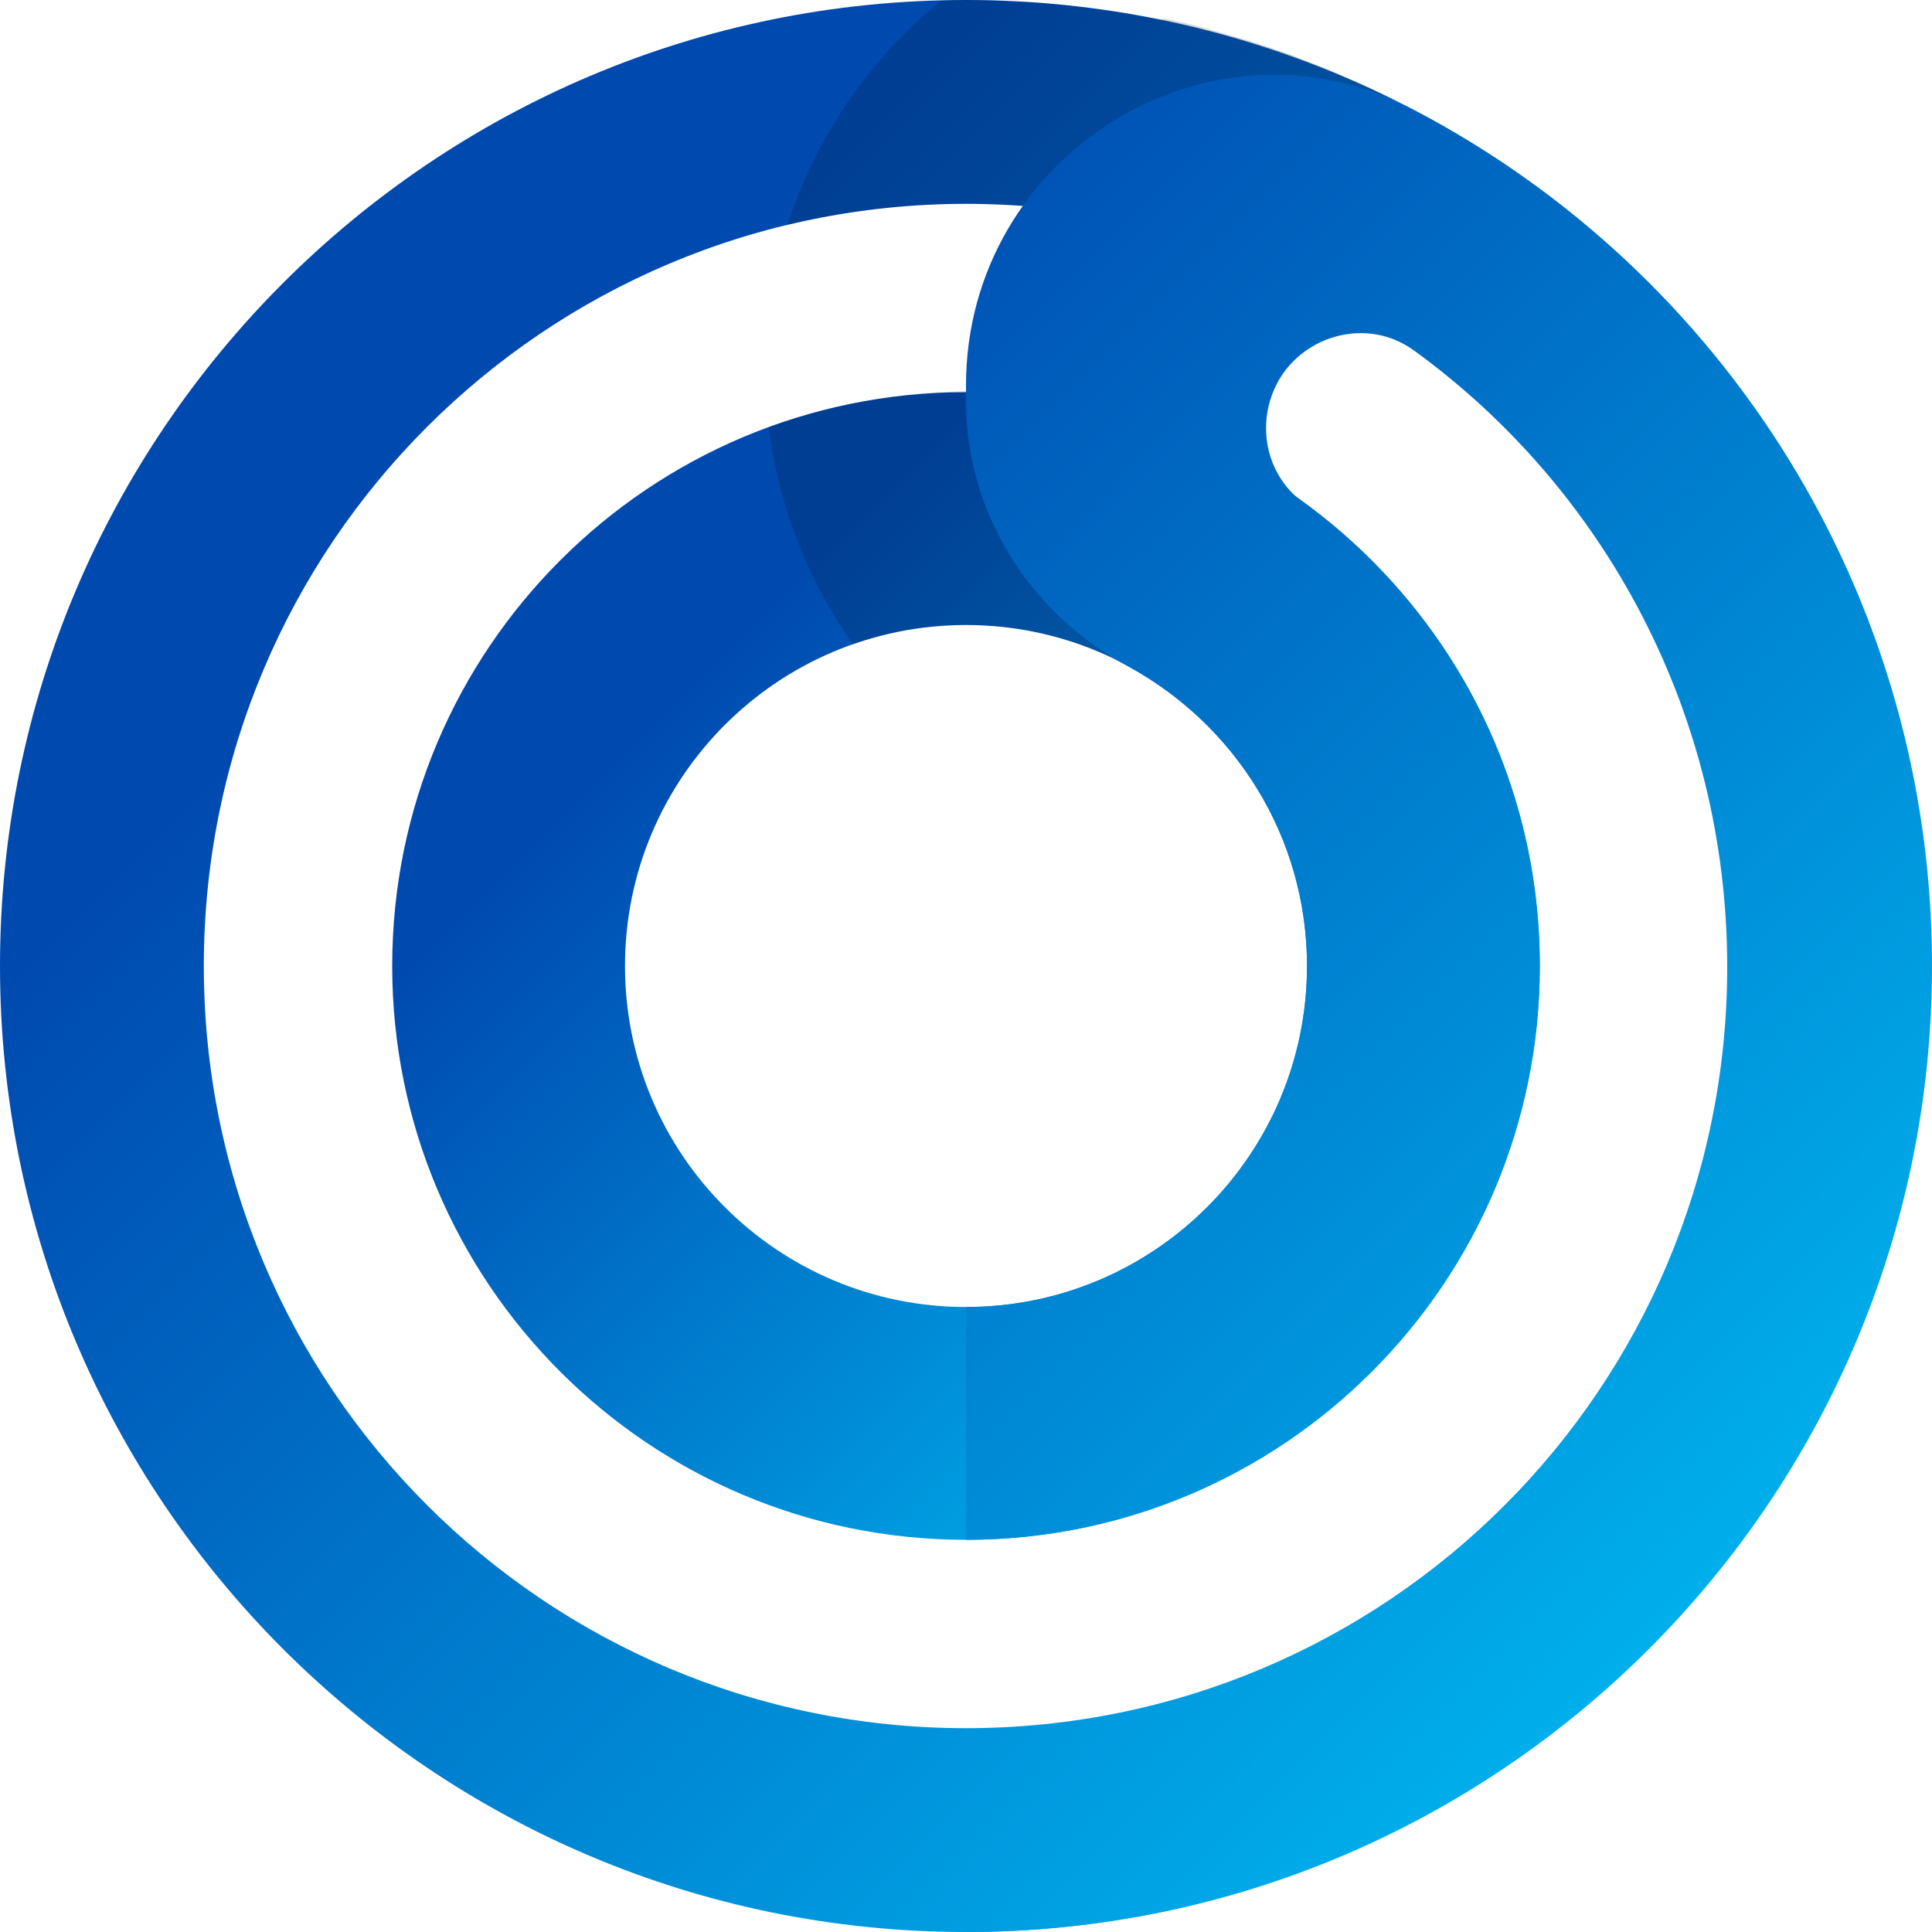 <?xml version="1.0" encoding="utf-8"?>
<!-- Generator: Adobe Illustrator 27.0.0, SVG Export Plug-In . SVG Version: 6.00 Build 0)  -->
<svg version="1.1" id="Layer_1" xmlns="http://www.w3.org/2000/svg" xmlns:xlink="http://www.w3.org/1999/xlink" x="0px" y="0px"
	 viewBox="0 0 200 200" style="enable-background:new 0 0 200 200;" xml:space="preserve">
<style type="text/css">
	.st0{fill:url(#SVGID_1_);}
	.st1{fill:url(#SVGID_00000090993809898415964110000005551071817142828682_);}
	.st2{opacity:0.16;}
	.st3{fill:url(#SVGID_00000145052690294332177510000000469071475361587856_);}
</style>
<linearGradient id="SVGID_1_" gradientUnits="userSpaceOnUse" x1="144.891" y1="144.895" x2="70.539" y2="70.542">
	<stop  offset="0" style="stop-color:#00B3EE"/>
	<stop  offset="1" style="stop-color:#0049AF"/>
</linearGradient>
<path class="st0" d="M100,40.6c-32.8,0-59.4,26.6-59.4,59.4s26.6,59.4,59.4,59.4s59.4-26.6,59.4-59.4S132.8,40.6,100,40.6z
	 M100,135.3c-19.5,0-35.3-15.8-35.3-35.3c0-19.5,15.8-35.3,35.3-35.3c19.5,0,35.3,15.8,35.3,35.3C135.3,119.5,119.5,135.3,100,135.3
	z"/>
<linearGradient id="SVGID_00000003074314646093596770000018120104710504083384_" gradientUnits="userSpaceOnUse" x1="175.561" y1="175.565" x2="50.411" y2="50.414">
	<stop  offset="0" style="stop-color:#00B3EE"/>
	<stop  offset="1" style="stop-color:#0049AF"/>
</linearGradient>
<path style="fill:url(#SVGID_00000003074314646093596770000018120104710504083384_);" d="M100,0C44.8,0,0,44.8,0,100
	s44.8,100,100,100s100-44.8,100-100S155.2,0,100,0z M100,178.9c-43.6,0-78.9-35.3-78.9-78.9c0-43.6,35.3-78.9,78.9-78.9
	s78.9,35.3,78.9,78.9C178.9,143.6,143.6,178.9,100,178.9z"/>
<g class="st2">
	<path d="M79.6,44.2c1,8.3,4.1,16,8.7,22.5c1.8-0.6,3.7-1.1,5.6-1.5c0,0,0,0,0.1,0c1.9-0.3,3.9-0.5,6-0.5c6,0,11.7,1.5,16.6,4.2
		C106.6,63.3,100,53,100,41.4v-0.9C92.8,40.6,86,41.9,79.6,44.2z"/>
	<path d="M81.5,23.3c5.9-1.4,12.1-2.2,18.5-2.2c2,0,3.9,0.1,5.9,0.2c8.5-12,24.9-17.5,39.6-10.4c-0.7-0.3-1.3-0.7-2-1
		c-0.1-0.1-0.2-0.1-0.4-0.2c-1.2-0.6-2.5-1.2-3.8-1.7c-0.2-0.1-0.4-0.2-0.6-0.3c-1.3-0.6-2.7-1.1-4-1.6c-0.2-0.1-0.5-0.2-0.7-0.3
		c-1.4-0.5-2.8-1-4.2-1.4c-0.1,0-0.1,0-0.2-0.1c-1.4-0.4-2.8-0.8-4.2-1.2c-0.2-0.1-0.4-0.1-0.7-0.2c-1.4-0.4-2.8-0.7-4.3-1
		C120.2,2.1,120,2,119.7,2c-1.5-0.3-3-0.6-4.4-0.8c0,0-0.1,0-0.1,0c-1.5-0.2-2.9-0.4-4.4-0.6c-0.3,0-0.5-0.1-0.8-0.1
		c-1.5-0.1-2.9-0.3-4.4-0.3c-0.3,0-0.6,0-0.9,0C103.1,0,101.6,0,100,0c-0.9,0-1.7,0-2.6,0.1C90.1,6,84.5,14.1,81.5,23.3z"/>
</g>
<linearGradient id="SVGID_00000138549935788360017000000016361123195820927896_" gradientUnits="userSpaceOnUse" x1="185.918" y1="165.207" x2="60.767" y2="40.056">
	<stop  offset="0" style="stop-color:#00B3EE"/>
	<stop  offset="1" style="stop-color:#0049AF"/>
</linearGradient>
<path style="fill:url(#SVGID_00000138549935788360017000000016361123195820927896_);" d="M146.4,11.4C125.3,0.3,100,16,100,39.9v1.6
	c0,11.6,6.6,22,16.8,27.5c11,6,18.5,17.6,18.5,31c0,19.5-15.8,35.3-35.3,35.3v24.1c32.8,0,59.4-26.6,59.4-59.4
	c0-19.8-9.6-37.2-24.5-48c-3.3-2.4-4.6-6.7-3.4-10.6c1.9-6.3,9.6-9,14.9-5.1c19.7,14.3,32.4,37.6,32.4,63.8
	c0,43.6-35.3,78.9-78.9,78.9V200c55.2,0,100-44.8,100-100C200,61.5,178.3,28.1,146.4,11.4z"/>
</svg>

